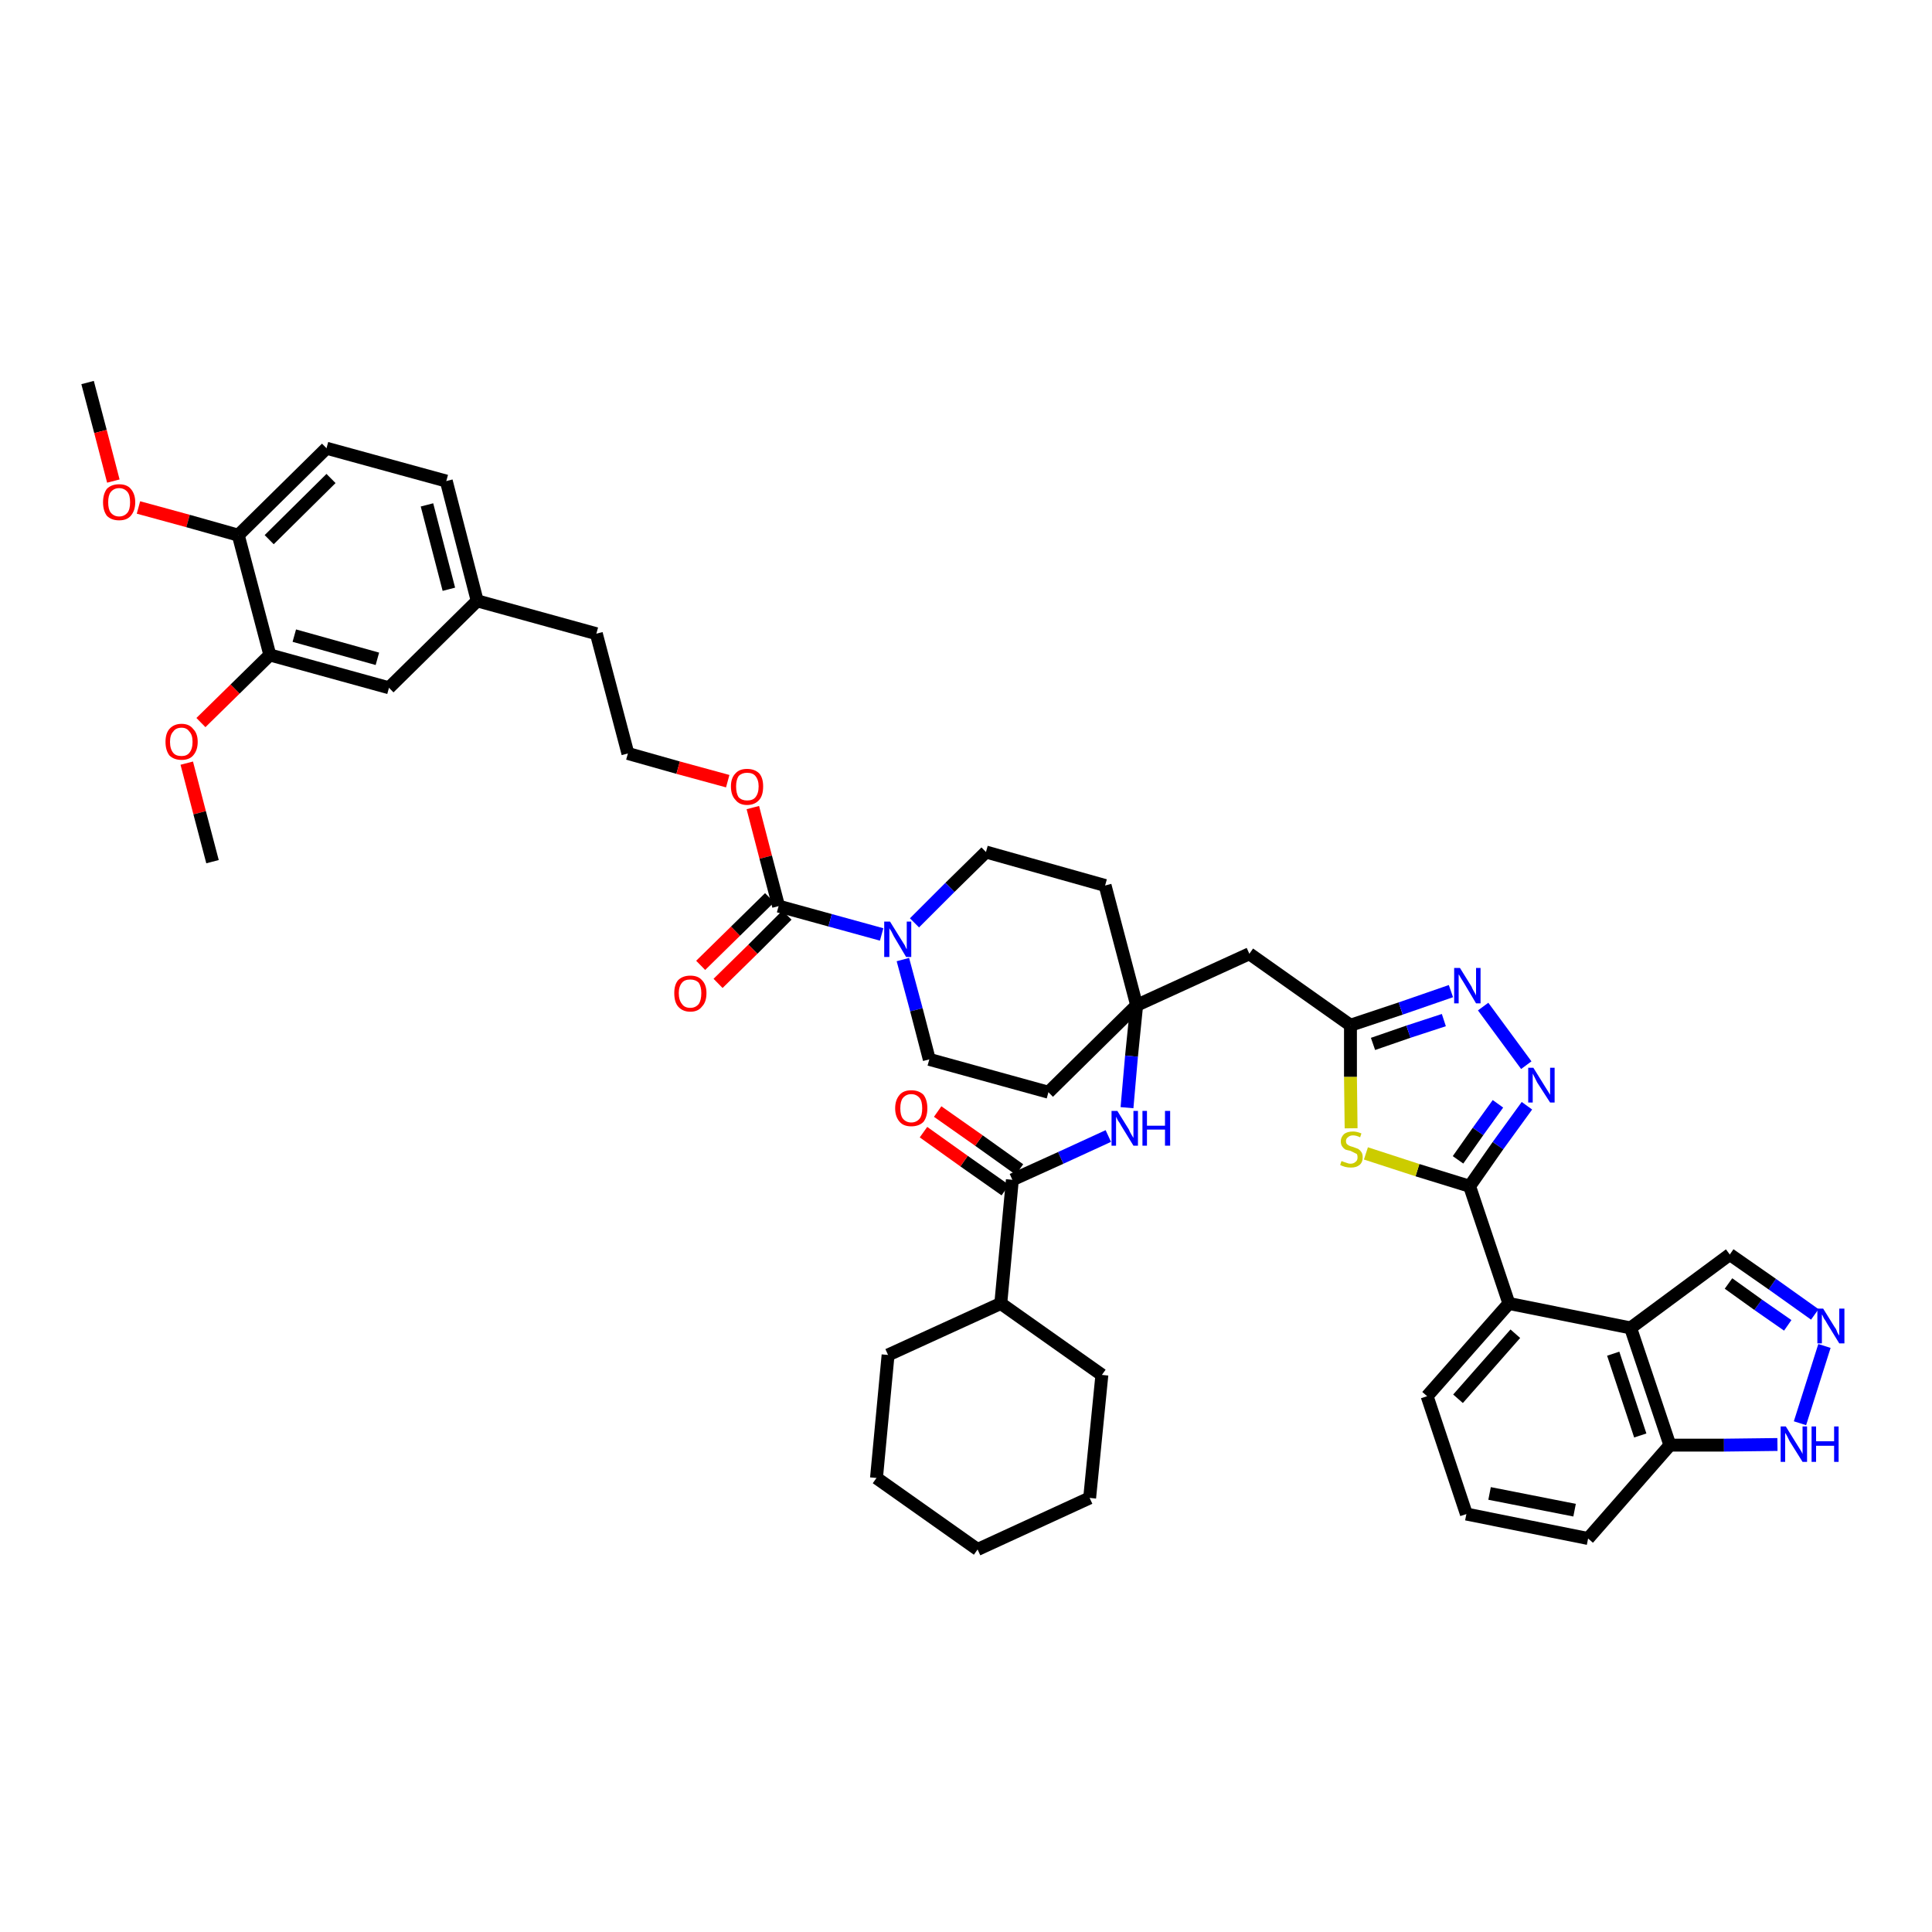 <?xml version='1.0' encoding='iso-8859-1'?>
<svg version='1.1' baseProfile='full'
              xmlns='http://www.w3.org/2000/svg'
                      xmlns:rdkit='http://www.rdkit.org/xml'
                      xmlns:xlink='http://www.w3.org/1999/xlink'
                  xml:space='preserve'
width='300px' height='300px' viewBox='0 0 300 300'>
<!-- END OF HEADER -->
<path class='bond-0 atom-0 atom-1' d='M 13.6,59.4 L 15.6,67.0' style='fill:none;fill-rule:evenodd;stroke:#000000;stroke-width:2.0px;stroke-linecap:butt;stroke-linejoin:miter;stroke-opacity:1' />
<path class='bond-0 atom-0 atom-1' d='M 15.6,67.0 L 17.6,74.7' style='fill:none;fill-rule:evenodd;stroke:#FF0000;stroke-width:2.0px;stroke-linecap:butt;stroke-linejoin:miter;stroke-opacity:1' />
<path class='bond-1 atom-1 atom-2' d='M 21.5,78.8 L 29.2,80.9' style='fill:none;fill-rule:evenodd;stroke:#FF0000;stroke-width:2.0px;stroke-linecap:butt;stroke-linejoin:miter;stroke-opacity:1' />
<path class='bond-1 atom-1 atom-2' d='M 29.2,80.9 L 37.0,83.1' style='fill:none;fill-rule:evenodd;stroke:#000000;stroke-width:2.0px;stroke-linecap:butt;stroke-linejoin:miter;stroke-opacity:1' />
<path class='bond-2 atom-2 atom-3' d='M 37.0,83.1 L 50.7,69.6' style='fill:none;fill-rule:evenodd;stroke:#000000;stroke-width:2.0px;stroke-linecap:butt;stroke-linejoin:miter;stroke-opacity:1' />
<path class='bond-2 atom-2 atom-3' d='M 41.8,83.8 L 51.4,74.3' style='fill:none;fill-rule:evenodd;stroke:#000000;stroke-width:2.0px;stroke-linecap:butt;stroke-linejoin:miter;stroke-opacity:1' />
<path class='bond-44 atom-42 atom-2' d='M 41.9,101.7 L 37.0,83.1' style='fill:none;fill-rule:evenodd;stroke:#000000;stroke-width:2.0px;stroke-linecap:butt;stroke-linejoin:miter;stroke-opacity:1' />
<path class='bond-3 atom-3 atom-4' d='M 50.7,69.6 L 69.3,74.7' style='fill:none;fill-rule:evenodd;stroke:#000000;stroke-width:2.0px;stroke-linecap:butt;stroke-linejoin:miter;stroke-opacity:1' />
<path class='bond-4 atom-4 atom-5' d='M 69.3,74.7 L 74.1,93.3' style='fill:none;fill-rule:evenodd;stroke:#000000;stroke-width:2.0px;stroke-linecap:butt;stroke-linejoin:miter;stroke-opacity:1' />
<path class='bond-4 atom-4 atom-5' d='M 66.3,78.4 L 69.7,91.5' style='fill:none;fill-rule:evenodd;stroke:#000000;stroke-width:2.0px;stroke-linecap:butt;stroke-linejoin:miter;stroke-opacity:1' />
<path class='bond-5 atom-5 atom-6' d='M 74.1,93.3 L 92.6,98.4' style='fill:none;fill-rule:evenodd;stroke:#000000;stroke-width:2.0px;stroke-linecap:butt;stroke-linejoin:miter;stroke-opacity:1' />
<path class='bond-40 atom-5 atom-41' d='M 74.1,93.3 L 60.4,106.8' style='fill:none;fill-rule:evenodd;stroke:#000000;stroke-width:2.0px;stroke-linecap:butt;stroke-linejoin:miter;stroke-opacity:1' />
<path class='bond-6 atom-6 atom-7' d='M 92.6,98.4 L 97.5,117.0' style='fill:none;fill-rule:evenodd;stroke:#000000;stroke-width:2.0px;stroke-linecap:butt;stroke-linejoin:miter;stroke-opacity:1' />
<path class='bond-7 atom-7 atom-8' d='M 97.5,117.0 L 105.3,119.2' style='fill:none;fill-rule:evenodd;stroke:#000000;stroke-width:2.0px;stroke-linecap:butt;stroke-linejoin:miter;stroke-opacity:1' />
<path class='bond-7 atom-7 atom-8' d='M 105.3,119.2 L 113.0,121.3' style='fill:none;fill-rule:evenodd;stroke:#FF0000;stroke-width:2.0px;stroke-linecap:butt;stroke-linejoin:miter;stroke-opacity:1' />
<path class='bond-8 atom-8 atom-9' d='M 116.9,125.4 L 118.9,133.1' style='fill:none;fill-rule:evenodd;stroke:#FF0000;stroke-width:2.0px;stroke-linecap:butt;stroke-linejoin:miter;stroke-opacity:1' />
<path class='bond-8 atom-8 atom-9' d='M 118.9,133.1 L 120.9,140.7' style='fill:none;fill-rule:evenodd;stroke:#000000;stroke-width:2.0px;stroke-linecap:butt;stroke-linejoin:miter;stroke-opacity:1' />
<path class='bond-9 atom-9 atom-10' d='M 119.5,139.4 L 114.2,144.6' style='fill:none;fill-rule:evenodd;stroke:#000000;stroke-width:2.0px;stroke-linecap:butt;stroke-linejoin:miter;stroke-opacity:1' />
<path class='bond-9 atom-9 atom-10' d='M 114.2,144.6 L 108.8,149.9' style='fill:none;fill-rule:evenodd;stroke:#FF0000;stroke-width:2.0px;stroke-linecap:butt;stroke-linejoin:miter;stroke-opacity:1' />
<path class='bond-9 atom-9 atom-10' d='M 122.2,142.1 L 116.9,147.4' style='fill:none;fill-rule:evenodd;stroke:#000000;stroke-width:2.0px;stroke-linecap:butt;stroke-linejoin:miter;stroke-opacity:1' />
<path class='bond-9 atom-9 atom-10' d='M 116.9,147.4 L 111.5,152.7' style='fill:none;fill-rule:evenodd;stroke:#FF0000;stroke-width:2.0px;stroke-linecap:butt;stroke-linejoin:miter;stroke-opacity:1' />
<path class='bond-10 atom-9 atom-11' d='M 120.9,140.7 L 128.9,142.9' style='fill:none;fill-rule:evenodd;stroke:#000000;stroke-width:2.0px;stroke-linecap:butt;stroke-linejoin:miter;stroke-opacity:1' />
<path class='bond-10 atom-9 atom-11' d='M 128.9,142.9 L 136.9,145.1' style='fill:none;fill-rule:evenodd;stroke:#0000FF;stroke-width:2.0px;stroke-linecap:butt;stroke-linejoin:miter;stroke-opacity:1' />
<path class='bond-11 atom-11 atom-12' d='M 140.2,149.0 L 142.3,156.8' style='fill:none;fill-rule:evenodd;stroke:#0000FF;stroke-width:2.0px;stroke-linecap:butt;stroke-linejoin:miter;stroke-opacity:1' />
<path class='bond-11 atom-11 atom-12' d='M 142.3,156.8 L 144.3,164.5' style='fill:none;fill-rule:evenodd;stroke:#000000;stroke-width:2.0px;stroke-linecap:butt;stroke-linejoin:miter;stroke-opacity:1' />
<path class='bond-45 atom-40 atom-11' d='M 153.1,132.3 L 147.5,137.8' style='fill:none;fill-rule:evenodd;stroke:#000000;stroke-width:2.0px;stroke-linecap:butt;stroke-linejoin:miter;stroke-opacity:1' />
<path class='bond-45 atom-40 atom-11' d='M 147.5,137.8 L 142.0,143.3' style='fill:none;fill-rule:evenodd;stroke:#0000FF;stroke-width:2.0px;stroke-linecap:butt;stroke-linejoin:miter;stroke-opacity:1' />
<path class='bond-12 atom-12 atom-13' d='M 144.3,164.5 L 162.8,169.6' style='fill:none;fill-rule:evenodd;stroke:#000000;stroke-width:2.0px;stroke-linecap:butt;stroke-linejoin:miter;stroke-opacity:1' />
<path class='bond-13 atom-13 atom-14' d='M 162.8,169.6 L 176.5,156.1' style='fill:none;fill-rule:evenodd;stroke:#000000;stroke-width:2.0px;stroke-linecap:butt;stroke-linejoin:miter;stroke-opacity:1' />
<path class='bond-14 atom-14 atom-15' d='M 176.5,156.1 L 194.0,148.1' style='fill:none;fill-rule:evenodd;stroke:#000000;stroke-width:2.0px;stroke-linecap:butt;stroke-linejoin:miter;stroke-opacity:1' />
<path class='bond-29 atom-14 atom-30' d='M 176.5,156.1 L 175.7,164.0' style='fill:none;fill-rule:evenodd;stroke:#000000;stroke-width:2.0px;stroke-linecap:butt;stroke-linejoin:miter;stroke-opacity:1' />
<path class='bond-29 atom-14 atom-30' d='M 175.7,164.0 L 175.0,172.0' style='fill:none;fill-rule:evenodd;stroke:#0000FF;stroke-width:2.0px;stroke-linecap:butt;stroke-linejoin:miter;stroke-opacity:1' />
<path class='bond-38 atom-14 atom-39' d='M 176.5,156.1 L 171.6,137.5' style='fill:none;fill-rule:evenodd;stroke:#000000;stroke-width:2.0px;stroke-linecap:butt;stroke-linejoin:miter;stroke-opacity:1' />
<path class='bond-15 atom-15 atom-16' d='M 194.0,148.1 L 209.7,159.2' style='fill:none;fill-rule:evenodd;stroke:#000000;stroke-width:2.0px;stroke-linecap:butt;stroke-linejoin:miter;stroke-opacity:1' />
<path class='bond-16 atom-16 atom-17' d='M 209.7,159.2 L 217.5,156.6' style='fill:none;fill-rule:evenodd;stroke:#000000;stroke-width:2.0px;stroke-linecap:butt;stroke-linejoin:miter;stroke-opacity:1' />
<path class='bond-16 atom-16 atom-17' d='M 217.5,156.6 L 225.3,153.9' style='fill:none;fill-rule:evenodd;stroke:#0000FF;stroke-width:2.0px;stroke-linecap:butt;stroke-linejoin:miter;stroke-opacity:1' />
<path class='bond-16 atom-16 atom-17' d='M 213.2,162.1 L 218.7,160.2' style='fill:none;fill-rule:evenodd;stroke:#000000;stroke-width:2.0px;stroke-linecap:butt;stroke-linejoin:miter;stroke-opacity:1' />
<path class='bond-16 atom-16 atom-17' d='M 218.7,160.2 L 224.2,158.4' style='fill:none;fill-rule:evenodd;stroke:#0000FF;stroke-width:2.0px;stroke-linecap:butt;stroke-linejoin:miter;stroke-opacity:1' />
<path class='bond-46 atom-29 atom-16' d='M 209.8,175.2 L 209.7,167.2' style='fill:none;fill-rule:evenodd;stroke:#CCCC00;stroke-width:2.0px;stroke-linecap:butt;stroke-linejoin:miter;stroke-opacity:1' />
<path class='bond-46 atom-29 atom-16' d='M 209.7,167.2 L 209.7,159.2' style='fill:none;fill-rule:evenodd;stroke:#000000;stroke-width:2.0px;stroke-linecap:butt;stroke-linejoin:miter;stroke-opacity:1' />
<path class='bond-17 atom-17 atom-18' d='M 230.3,156.3 L 237.0,165.4' style='fill:none;fill-rule:evenodd;stroke:#0000FF;stroke-width:2.0px;stroke-linecap:butt;stroke-linejoin:miter;stroke-opacity:1' />
<path class='bond-18 atom-18 atom-19' d='M 237.1,171.7 L 232.6,177.9' style='fill:none;fill-rule:evenodd;stroke:#0000FF;stroke-width:2.0px;stroke-linecap:butt;stroke-linejoin:miter;stroke-opacity:1' />
<path class='bond-18 atom-18 atom-19' d='M 232.6,177.9 L 228.2,184.2' style='fill:none;fill-rule:evenodd;stroke:#000000;stroke-width:2.0px;stroke-linecap:butt;stroke-linejoin:miter;stroke-opacity:1' />
<path class='bond-18 atom-18 atom-19' d='M 232.6,171.4 L 229.5,175.7' style='fill:none;fill-rule:evenodd;stroke:#0000FF;stroke-width:2.0px;stroke-linecap:butt;stroke-linejoin:miter;stroke-opacity:1' />
<path class='bond-18 atom-18 atom-19' d='M 229.5,175.7 L 226.4,180.1' style='fill:none;fill-rule:evenodd;stroke:#000000;stroke-width:2.0px;stroke-linecap:butt;stroke-linejoin:miter;stroke-opacity:1' />
<path class='bond-19 atom-19 atom-20' d='M 228.2,184.2 L 234.3,202.4' style='fill:none;fill-rule:evenodd;stroke:#000000;stroke-width:2.0px;stroke-linecap:butt;stroke-linejoin:miter;stroke-opacity:1' />
<path class='bond-28 atom-19 atom-29' d='M 228.2,184.2 L 220.1,181.7' style='fill:none;fill-rule:evenodd;stroke:#000000;stroke-width:2.0px;stroke-linecap:butt;stroke-linejoin:miter;stroke-opacity:1' />
<path class='bond-28 atom-19 atom-29' d='M 220.1,181.7 L 212.1,179.1' style='fill:none;fill-rule:evenodd;stroke:#CCCC00;stroke-width:2.0px;stroke-linecap:butt;stroke-linejoin:miter;stroke-opacity:1' />
<path class='bond-20 atom-20 atom-21' d='M 234.3,202.4 L 221.6,216.8' style='fill:none;fill-rule:evenodd;stroke:#000000;stroke-width:2.0px;stroke-linecap:butt;stroke-linejoin:miter;stroke-opacity:1' />
<path class='bond-20 atom-20 atom-21' d='M 235.3,207.1 L 226.4,217.2' style='fill:none;fill-rule:evenodd;stroke:#000000;stroke-width:2.0px;stroke-linecap:butt;stroke-linejoin:miter;stroke-opacity:1' />
<path class='bond-48 atom-28 atom-20' d='M 253.2,206.2 L 234.3,202.4' style='fill:none;fill-rule:evenodd;stroke:#000000;stroke-width:2.0px;stroke-linecap:butt;stroke-linejoin:miter;stroke-opacity:1' />
<path class='bond-21 atom-21 atom-22' d='M 221.6,216.8 L 227.7,235.1' style='fill:none;fill-rule:evenodd;stroke:#000000;stroke-width:2.0px;stroke-linecap:butt;stroke-linejoin:miter;stroke-opacity:1' />
<path class='bond-22 atom-22 atom-23' d='M 227.7,235.1 L 246.6,238.9' style='fill:none;fill-rule:evenodd;stroke:#000000;stroke-width:2.0px;stroke-linecap:butt;stroke-linejoin:miter;stroke-opacity:1' />
<path class='bond-22 atom-22 atom-23' d='M 231.3,231.9 L 244.5,234.5' style='fill:none;fill-rule:evenodd;stroke:#000000;stroke-width:2.0px;stroke-linecap:butt;stroke-linejoin:miter;stroke-opacity:1' />
<path class='bond-23 atom-23 atom-24' d='M 246.6,238.9 L 259.3,224.4' style='fill:none;fill-rule:evenodd;stroke:#000000;stroke-width:2.0px;stroke-linecap:butt;stroke-linejoin:miter;stroke-opacity:1' />
<path class='bond-24 atom-24 atom-25' d='M 259.3,224.4 L 267.7,224.4' style='fill:none;fill-rule:evenodd;stroke:#000000;stroke-width:2.0px;stroke-linecap:butt;stroke-linejoin:miter;stroke-opacity:1' />
<path class='bond-24 atom-24 atom-25' d='M 267.7,224.4 L 276.0,224.3' style='fill:none;fill-rule:evenodd;stroke:#0000FF;stroke-width:2.0px;stroke-linecap:butt;stroke-linejoin:miter;stroke-opacity:1' />
<path class='bond-49 atom-28 atom-24' d='M 253.2,206.2 L 259.3,224.4' style='fill:none;fill-rule:evenodd;stroke:#000000;stroke-width:2.0px;stroke-linecap:butt;stroke-linejoin:miter;stroke-opacity:1' />
<path class='bond-49 atom-28 atom-24' d='M 250.5,210.2 L 254.7,222.9' style='fill:none;fill-rule:evenodd;stroke:#000000;stroke-width:2.0px;stroke-linecap:butt;stroke-linejoin:miter;stroke-opacity:1' />
<path class='bond-25 atom-25 atom-26' d='M 279.5,221.0 L 283.3,209.0' style='fill:none;fill-rule:evenodd;stroke:#0000FF;stroke-width:2.0px;stroke-linecap:butt;stroke-linejoin:miter;stroke-opacity:1' />
<path class='bond-26 atom-26 atom-27' d='M 281.8,204.1 L 275.2,199.4' style='fill:none;fill-rule:evenodd;stroke:#0000FF;stroke-width:2.0px;stroke-linecap:butt;stroke-linejoin:miter;stroke-opacity:1' />
<path class='bond-26 atom-26 atom-27' d='M 275.2,199.4 L 268.6,194.8' style='fill:none;fill-rule:evenodd;stroke:#000000;stroke-width:2.0px;stroke-linecap:butt;stroke-linejoin:miter;stroke-opacity:1' />
<path class='bond-26 atom-26 atom-27' d='M 277.6,205.8 L 273.0,202.6' style='fill:none;fill-rule:evenodd;stroke:#0000FF;stroke-width:2.0px;stroke-linecap:butt;stroke-linejoin:miter;stroke-opacity:1' />
<path class='bond-26 atom-26 atom-27' d='M 273.0,202.6 L 268.4,199.3' style='fill:none;fill-rule:evenodd;stroke:#000000;stroke-width:2.0px;stroke-linecap:butt;stroke-linejoin:miter;stroke-opacity:1' />
<path class='bond-27 atom-27 atom-28' d='M 268.6,194.8 L 253.2,206.2' style='fill:none;fill-rule:evenodd;stroke:#000000;stroke-width:2.0px;stroke-linecap:butt;stroke-linejoin:miter;stroke-opacity:1' />
<path class='bond-30 atom-30 atom-31' d='M 172.1,176.4 L 164.7,179.8' style='fill:none;fill-rule:evenodd;stroke:#0000FF;stroke-width:2.0px;stroke-linecap:butt;stroke-linejoin:miter;stroke-opacity:1' />
<path class='bond-30 atom-30 atom-31' d='M 164.7,179.8 L 157.2,183.2' style='fill:none;fill-rule:evenodd;stroke:#000000;stroke-width:2.0px;stroke-linecap:butt;stroke-linejoin:miter;stroke-opacity:1' />
<path class='bond-31 atom-31 atom-32' d='M 158.3,181.6 L 152.0,177.1' style='fill:none;fill-rule:evenodd;stroke:#000000;stroke-width:2.0px;stroke-linecap:butt;stroke-linejoin:miter;stroke-opacity:1' />
<path class='bond-31 atom-31 atom-32' d='M 152.0,177.1 L 145.6,172.6' style='fill:none;fill-rule:evenodd;stroke:#FF0000;stroke-width:2.0px;stroke-linecap:butt;stroke-linejoin:miter;stroke-opacity:1' />
<path class='bond-31 atom-31 atom-32' d='M 156.1,184.8 L 149.7,180.3' style='fill:none;fill-rule:evenodd;stroke:#000000;stroke-width:2.0px;stroke-linecap:butt;stroke-linejoin:miter;stroke-opacity:1' />
<path class='bond-31 atom-31 atom-32' d='M 149.7,180.3 L 143.4,175.8' style='fill:none;fill-rule:evenodd;stroke:#FF0000;stroke-width:2.0px;stroke-linecap:butt;stroke-linejoin:miter;stroke-opacity:1' />
<path class='bond-32 atom-31 atom-33' d='M 157.2,183.2 L 155.4,202.4' style='fill:none;fill-rule:evenodd;stroke:#000000;stroke-width:2.0px;stroke-linecap:butt;stroke-linejoin:miter;stroke-opacity:1' />
<path class='bond-33 atom-33 atom-34' d='M 155.4,202.4 L 137.9,210.4' style='fill:none;fill-rule:evenodd;stroke:#000000;stroke-width:2.0px;stroke-linecap:butt;stroke-linejoin:miter;stroke-opacity:1' />
<path class='bond-47 atom-38 atom-33' d='M 171.1,213.5 L 155.4,202.4' style='fill:none;fill-rule:evenodd;stroke:#000000;stroke-width:2.0px;stroke-linecap:butt;stroke-linejoin:miter;stroke-opacity:1' />
<path class='bond-34 atom-34 atom-35' d='M 137.9,210.4 L 136.1,229.5' style='fill:none;fill-rule:evenodd;stroke:#000000;stroke-width:2.0px;stroke-linecap:butt;stroke-linejoin:miter;stroke-opacity:1' />
<path class='bond-35 atom-35 atom-36' d='M 136.1,229.5 L 151.8,240.6' style='fill:none;fill-rule:evenodd;stroke:#000000;stroke-width:2.0px;stroke-linecap:butt;stroke-linejoin:miter;stroke-opacity:1' />
<path class='bond-36 atom-36 atom-37' d='M 151.8,240.6 L 169.2,232.6' style='fill:none;fill-rule:evenodd;stroke:#000000;stroke-width:2.0px;stroke-linecap:butt;stroke-linejoin:miter;stroke-opacity:1' />
<path class='bond-37 atom-37 atom-38' d='M 169.2,232.6 L 171.1,213.5' style='fill:none;fill-rule:evenodd;stroke:#000000;stroke-width:2.0px;stroke-linecap:butt;stroke-linejoin:miter;stroke-opacity:1' />
<path class='bond-39 atom-39 atom-40' d='M 171.6,137.5 L 153.1,132.3' style='fill:none;fill-rule:evenodd;stroke:#000000;stroke-width:2.0px;stroke-linecap:butt;stroke-linejoin:miter;stroke-opacity:1' />
<path class='bond-41 atom-41 atom-42' d='M 60.4,106.8 L 41.9,101.7' style='fill:none;fill-rule:evenodd;stroke:#000000;stroke-width:2.0px;stroke-linecap:butt;stroke-linejoin:miter;stroke-opacity:1' />
<path class='bond-41 atom-41 atom-42' d='M 58.6,102.3 L 45.7,98.7' style='fill:none;fill-rule:evenodd;stroke:#000000;stroke-width:2.0px;stroke-linecap:butt;stroke-linejoin:miter;stroke-opacity:1' />
<path class='bond-42 atom-42 atom-43' d='M 41.9,101.7 L 36.5,107.0' style='fill:none;fill-rule:evenodd;stroke:#000000;stroke-width:2.0px;stroke-linecap:butt;stroke-linejoin:miter;stroke-opacity:1' />
<path class='bond-42 atom-42 atom-43' d='M 36.5,107.0 L 31.2,112.2' style='fill:none;fill-rule:evenodd;stroke:#FF0000;stroke-width:2.0px;stroke-linecap:butt;stroke-linejoin:miter;stroke-opacity:1' />
<path class='bond-43 atom-43 atom-44' d='M 29.0,118.5 L 31.0,126.2' style='fill:none;fill-rule:evenodd;stroke:#FF0000;stroke-width:2.0px;stroke-linecap:butt;stroke-linejoin:miter;stroke-opacity:1' />
<path class='bond-43 atom-43 atom-44' d='M 31.0,126.2 L 33.0,133.8' style='fill:none;fill-rule:evenodd;stroke:#000000;stroke-width:2.0px;stroke-linecap:butt;stroke-linejoin:miter;stroke-opacity:1' />
<path  class='atom-1' d='M 16.0 78.0
Q 16.0 76.7, 16.6 75.9
Q 17.3 75.2, 18.5 75.2
Q 19.7 75.2, 20.3 75.9
Q 21.0 76.7, 21.0 78.0
Q 21.0 79.3, 20.3 80.1
Q 19.7 80.8, 18.5 80.8
Q 17.3 80.8, 16.6 80.1
Q 16.0 79.3, 16.0 78.0
M 18.5 80.2
Q 19.3 80.2, 19.8 79.6
Q 20.2 79.1, 20.2 78.0
Q 20.2 76.9, 19.8 76.4
Q 19.3 75.8, 18.5 75.8
Q 17.7 75.8, 17.2 76.4
Q 16.8 76.9, 16.8 78.0
Q 16.8 79.1, 17.2 79.6
Q 17.7 80.2, 18.5 80.2
' fill='#FF0000'/>
<path  class='atom-8' d='M 113.5 122.1
Q 113.5 120.8, 114.2 120.1
Q 114.8 119.4, 116.0 119.4
Q 117.2 119.4, 117.9 120.1
Q 118.5 120.8, 118.5 122.1
Q 118.5 123.5, 117.9 124.2
Q 117.2 125.0, 116.0 125.0
Q 114.8 125.0, 114.2 124.2
Q 113.5 123.5, 113.5 122.1
M 116.0 124.3
Q 116.9 124.3, 117.3 123.8
Q 117.8 123.2, 117.8 122.1
Q 117.8 121.1, 117.3 120.5
Q 116.9 120.0, 116.0 120.0
Q 115.2 120.0, 114.7 120.5
Q 114.3 121.1, 114.3 122.1
Q 114.3 123.2, 114.7 123.8
Q 115.2 124.3, 116.0 124.3
' fill='#FF0000'/>
<path  class='atom-10' d='M 104.7 154.2
Q 104.7 152.9, 105.3 152.2
Q 106.0 151.5, 107.2 151.5
Q 108.4 151.5, 109.0 152.2
Q 109.7 152.9, 109.7 154.2
Q 109.7 155.6, 109.0 156.3
Q 108.4 157.1, 107.2 157.1
Q 106.0 157.1, 105.3 156.3
Q 104.7 155.6, 104.7 154.2
M 107.2 156.5
Q 108.0 156.5, 108.5 155.9
Q 108.9 155.3, 108.9 154.2
Q 108.9 153.2, 108.5 152.6
Q 108.0 152.1, 107.2 152.1
Q 106.3 152.1, 105.9 152.6
Q 105.4 153.2, 105.4 154.2
Q 105.4 155.3, 105.9 155.9
Q 106.3 156.5, 107.2 156.5
' fill='#FF0000'/>
<path  class='atom-11' d='M 138.2 143.1
L 140.0 146.0
Q 140.2 146.3, 140.5 146.8
Q 140.7 147.3, 140.8 147.4
L 140.8 143.1
L 141.5 143.1
L 141.5 148.6
L 140.7 148.6
L 138.8 145.4
Q 138.6 145.0, 138.4 144.6
Q 138.1 144.2, 138.1 144.1
L 138.1 148.6
L 137.3 148.6
L 137.3 143.1
L 138.2 143.1
' fill='#0000FF'/>
<path  class='atom-17' d='M 226.7 150.3
L 228.5 153.2
Q 228.6 153.5, 228.9 154.0
Q 229.2 154.5, 229.2 154.6
L 229.2 150.3
L 229.9 150.3
L 229.9 155.8
L 229.2 155.8
L 227.3 152.6
Q 227.1 152.3, 226.8 151.8
Q 226.6 151.4, 226.5 151.3
L 226.5 155.8
L 225.8 155.8
L 225.8 150.3
L 226.7 150.3
' fill='#0000FF'/>
<path  class='atom-18' d='M 238.1 165.8
L 239.9 168.7
Q 240.1 169.0, 240.4 169.5
Q 240.7 170.0, 240.7 170.0
L 240.7 165.8
L 241.4 165.8
L 241.4 171.2
L 240.7 171.2
L 238.7 168.1
Q 238.5 167.7, 238.3 167.3
Q 238.1 166.9, 238.0 166.7
L 238.0 171.2
L 237.3 171.2
L 237.3 165.8
L 238.1 165.8
' fill='#0000FF'/>
<path  class='atom-25' d='M 277.3 221.5
L 279.1 224.4
Q 279.3 224.7, 279.6 225.2
Q 279.9 225.7, 279.9 225.8
L 279.9 221.5
L 280.6 221.5
L 280.6 227.0
L 279.9 227.0
L 277.9 223.8
Q 277.7 223.4, 277.5 223.0
Q 277.3 222.6, 277.2 222.5
L 277.2 227.0
L 276.5 227.0
L 276.5 221.5
L 277.3 221.5
' fill='#0000FF'/>
<path  class='atom-25' d='M 281.3 221.5
L 282.0 221.5
L 282.0 223.8
L 284.8 223.8
L 284.8 221.5
L 285.5 221.5
L 285.5 227.0
L 284.8 227.0
L 284.8 224.5
L 282.0 224.5
L 282.0 227.0
L 281.3 227.0
L 281.3 221.5
' fill='#0000FF'/>
<path  class='atom-26' d='M 283.1 203.2
L 284.9 206.1
Q 285.1 206.3, 285.3 206.9
Q 285.6 207.4, 285.6 207.4
L 285.6 203.2
L 286.4 203.2
L 286.4 208.6
L 285.6 208.6
L 283.7 205.5
Q 283.5 205.1, 283.2 204.7
Q 283.0 204.2, 282.9 204.1
L 282.9 208.6
L 282.2 208.6
L 282.2 203.2
L 283.1 203.2
' fill='#0000FF'/>
<path  class='atom-29' d='M 208.3 180.3
Q 208.4 180.3, 208.6 180.4
Q 208.9 180.5, 209.2 180.6
Q 209.4 180.7, 209.7 180.7
Q 210.2 180.7, 210.5 180.4
Q 210.8 180.2, 210.8 179.7
Q 210.8 179.4, 210.7 179.2
Q 210.5 179.1, 210.3 179.0
Q 210.1 178.9, 209.7 178.7
Q 209.2 178.6, 208.9 178.5
Q 208.6 178.3, 208.4 178.0
Q 208.2 177.7, 208.2 177.2
Q 208.2 176.6, 208.7 176.1
Q 209.2 175.7, 210.1 175.7
Q 210.7 175.7, 211.4 176.0
L 211.2 176.6
Q 210.6 176.3, 210.1 176.3
Q 209.6 176.3, 209.3 176.6
Q 209.0 176.8, 209.0 177.2
Q 209.0 177.4, 209.1 177.6
Q 209.3 177.8, 209.5 177.9
Q 209.7 178.0, 210.1 178.1
Q 210.6 178.3, 210.9 178.4
Q 211.2 178.6, 211.4 178.9
Q 211.6 179.2, 211.6 179.7
Q 211.6 180.5, 211.1 180.9
Q 210.6 181.3, 209.8 181.3
Q 209.3 181.3, 208.9 181.2
Q 208.5 181.1, 208.1 180.9
L 208.3 180.3
' fill='#CCCC00'/>
<path  class='atom-30' d='M 173.5 172.5
L 175.3 175.4
Q 175.4 175.7, 175.7 176.2
Q 176.0 176.7, 176.0 176.7
L 176.0 172.5
L 176.7 172.5
L 176.7 177.9
L 176.0 177.9
L 174.1 174.8
Q 173.9 174.4, 173.6 174.0
Q 173.4 173.6, 173.3 173.4
L 173.3 177.9
L 172.6 177.9
L 172.6 172.5
L 173.5 172.5
' fill='#0000FF'/>
<path  class='atom-30' d='M 177.4 172.5
L 178.1 172.5
L 178.1 174.8
L 180.9 174.8
L 180.9 172.5
L 181.7 172.5
L 181.7 177.9
L 180.9 177.9
L 180.9 175.4
L 178.1 175.4
L 178.1 177.9
L 177.4 177.9
L 177.4 172.5
' fill='#0000FF'/>
<path  class='atom-32' d='M 139.0 172.1
Q 139.0 170.8, 139.7 170.0
Q 140.3 169.3, 141.5 169.3
Q 142.7 169.3, 143.4 170.0
Q 144.0 170.8, 144.0 172.1
Q 144.0 173.4, 143.4 174.2
Q 142.7 174.9, 141.5 174.9
Q 140.3 174.9, 139.7 174.2
Q 139.0 173.4, 139.0 172.1
M 141.5 174.3
Q 142.3 174.3, 142.8 173.7
Q 143.2 173.2, 143.2 172.1
Q 143.2 171.0, 142.8 170.5
Q 142.3 169.9, 141.5 169.9
Q 140.7 169.9, 140.2 170.5
Q 139.8 171.0, 139.8 172.1
Q 139.8 173.2, 140.2 173.7
Q 140.7 174.3, 141.5 174.3
' fill='#FF0000'/>
<path  class='atom-43' d='M 25.7 115.2
Q 25.7 113.9, 26.3 113.2
Q 27.0 112.4, 28.2 112.4
Q 29.4 112.4, 30.0 113.2
Q 30.7 113.9, 30.7 115.2
Q 30.7 116.5, 30.0 117.3
Q 29.4 118.0, 28.2 118.0
Q 27.0 118.0, 26.3 117.3
Q 25.7 116.5, 25.7 115.2
M 28.2 117.4
Q 29.0 117.4, 29.4 116.9
Q 29.9 116.3, 29.9 115.2
Q 29.9 114.1, 29.4 113.6
Q 29.0 113.0, 28.2 113.0
Q 27.3 113.0, 26.9 113.6
Q 26.4 114.1, 26.4 115.2
Q 26.4 116.3, 26.9 116.9
Q 27.3 117.4, 28.2 117.4
' fill='#FF0000'/>
</svg>
